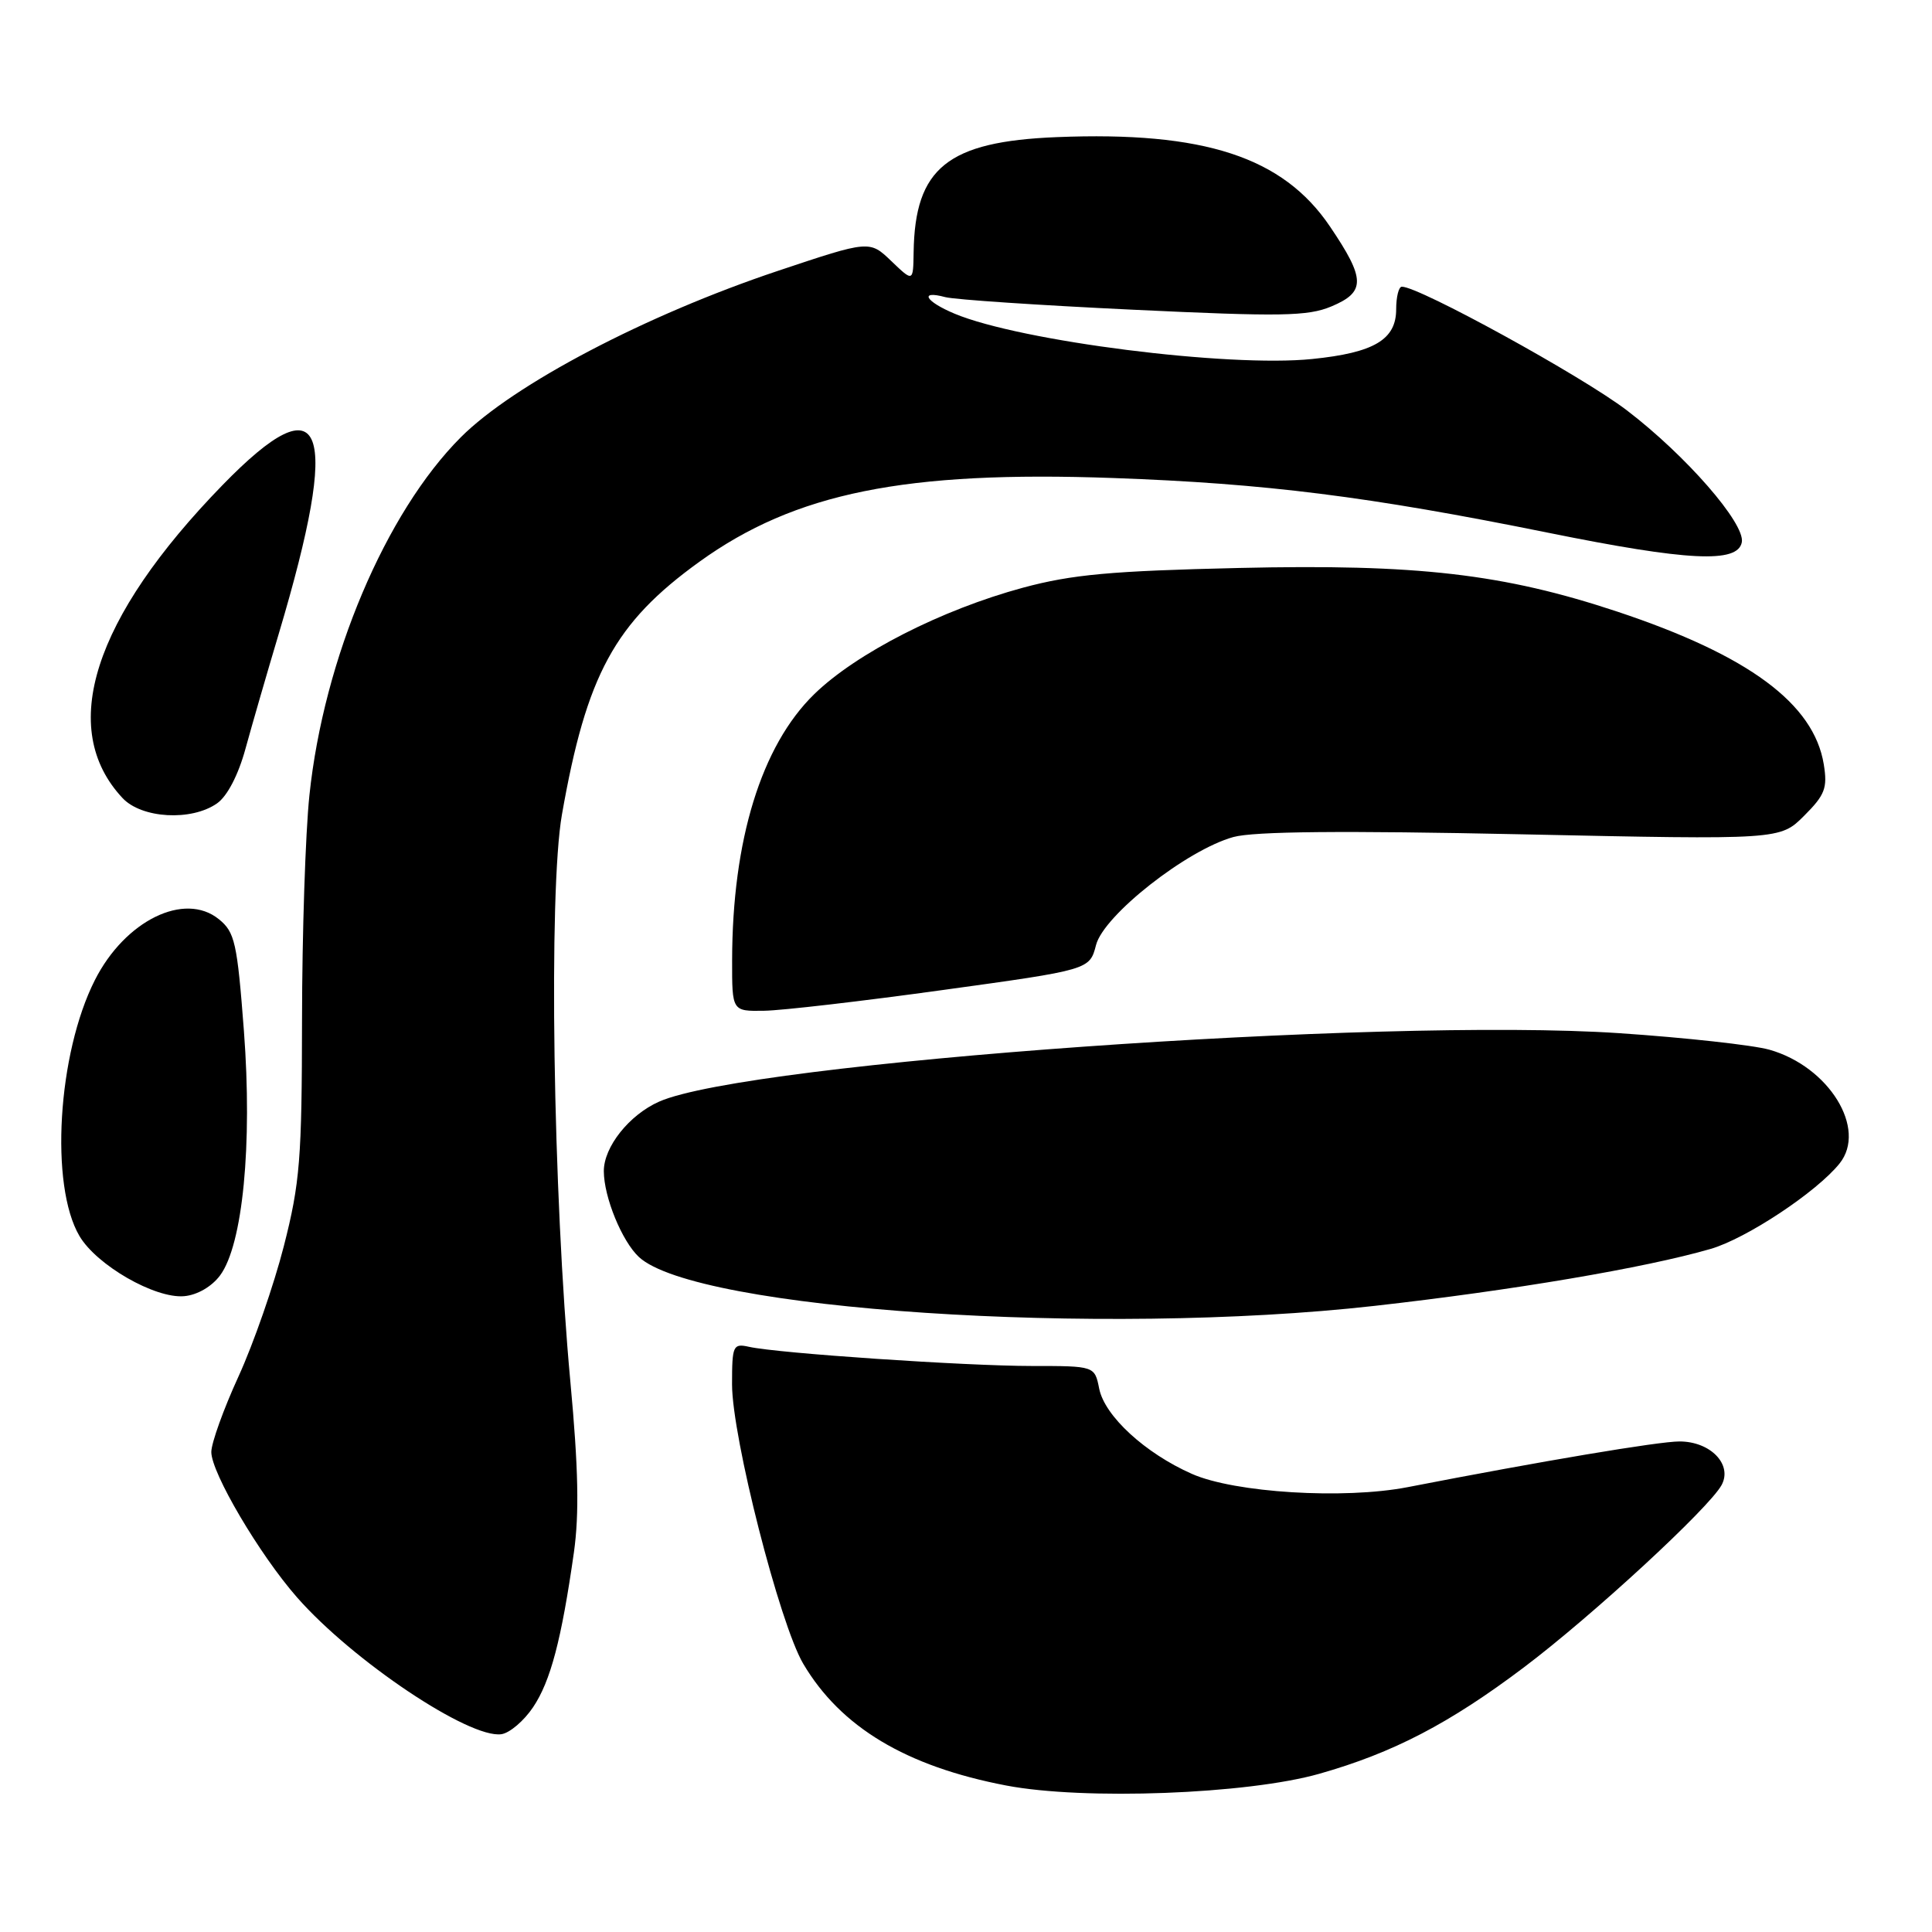 <?xml version="1.0" encoding="UTF-8" standalone="no"?>
<!DOCTYPE svg PUBLIC "-//W3C//DTD SVG 1.1//EN" "http://www.w3.org/Graphics/SVG/1.1/DTD/svg11.dtd" >
<svg xmlns="http://www.w3.org/2000/svg" xmlns:xlink="http://www.w3.org/1999/xlink" version="1.1" viewBox="0 0 256 256">
 <g >
 <path fill="currentColor"
d=" M 174.83 235.03 C 184.59 232.26 192.05 228.38 201.93 220.93 C 210.97 214.12 226.51 199.78 228.13 196.76 C 229.58 194.04 226.64 191.00 222.54 191.00 C 219.76 191.00 204.30 193.60 186.50 197.06 C 178.07 198.69 163.60 197.80 157.94 195.30 C 151.72 192.55 146.38 187.63 145.65 184.01 C 145.05 181.00 145.05 181.00 136.72 181.00 C 127.96 181.00 103.08 179.32 99.25 178.46 C 97.13 177.99 97.00 178.28 97.00 183.44 C 97.00 190.42 103.30 215.14 106.43 220.45 C 111.39 228.85 120.05 234.05 133.33 236.59 C 143.64 238.56 165.26 237.75 174.83 235.03 Z  M 70.64 226.21 C 72.95 222.77 74.40 217.28 76.05 205.67 C 76.76 200.61 76.64 194.51 75.58 183.12 C 73.27 158.23 72.67 118.12 74.46 107.93 C 77.72 89.38 81.44 82.54 92.67 74.44 C 105.34 65.30 119.95 62.35 147.50 63.34 C 167.70 64.06 181.36 65.78 205.09 70.58 C 223.66 74.34 230.26 74.67 230.80 71.85 C 231.26 69.37 223.38 60.33 215.55 54.36 C 209.60 49.82 187.99 37.95 185.75 37.99 C 185.34 37.99 185.00 39.34 185.00 40.98 C 185.00 45.00 182.07 46.74 173.87 47.57 C 162.76 48.71 135.24 45.22 126.50 41.57 C 122.60 39.94 121.75 38.43 125.25 39.37 C 126.49 39.70 137.69 40.45 150.15 41.04 C 169.73 41.97 173.28 41.91 176.40 40.61 C 180.98 38.69 180.95 36.99 176.22 30.00 C 170.00 20.80 159.55 17.38 140.03 18.17 C 125.56 18.75 121.22 22.25 121.06 33.44 C 121.00 37.37 121.00 37.37 118.11 34.60 C 115.22 31.83 115.22 31.83 103.08 35.89 C 85.58 41.74 68.07 50.93 61.07 57.93 C 51.10 67.90 42.90 87.27 41.00 105.37 C 40.47 110.39 40.03 123.78 40.02 135.12 C 40.00 153.56 39.75 156.74 37.61 165.12 C 36.29 170.28 33.59 178.04 31.61 182.37 C 29.62 186.71 28.00 191.22 28.00 192.40 C 28.00 195.16 34.39 206.00 39.35 211.65 C 46.73 220.06 62.19 230.41 66.44 229.79 C 67.54 229.63 69.43 228.02 70.64 226.21 Z  M 182.09 173.04 C 200.41 170.98 218.00 168.00 226.66 165.49 C 231.40 164.12 240.73 157.94 243.75 154.17 C 247.44 149.58 242.34 141.32 234.45 139.09 C 232.28 138.48 223.31 137.49 214.53 136.90 C 183.05 134.79 99.09 140.77 87.34 145.97 C 83.38 147.72 79.99 151.98 80.01 155.20 C 80.02 158.63 82.42 164.48 84.66 166.56 C 92.21 173.56 145.81 177.12 182.09 173.04 Z  M 29.16 169.00 C 32.17 164.95 33.46 151.67 32.32 136.60 C 31.43 124.90 31.12 123.51 29.00 121.80 C 24.45 118.11 16.56 121.98 12.57 129.87 C 7.63 139.62 6.58 157.09 10.53 163.78 C 12.81 167.65 20.54 172.09 24.40 171.75 C 26.13 171.60 28.05 170.49 29.16 169.00 Z  M 124.94 131.18 C 144.38 128.50 144.38 128.50 145.23 125.22 C 146.25 121.27 157.26 112.62 163.43 110.91 C 166.15 110.16 177.92 110.05 201.62 110.55 C 235.87 111.28 235.87 111.28 239.06 108.09 C 241.82 105.33 242.17 104.42 241.66 101.28 C 240.35 93.24 231.71 86.84 214.35 81.06 C 199.22 76.03 187.79 74.71 164.12 75.26 C 147.24 75.65 142.06 76.12 135.56 77.87 C 124.76 80.79 113.45 86.56 107.88 91.99 C 100.88 98.82 97.03 111.33 97.01 127.25 C 97.00 134.00 97.00 134.00 101.25 133.93 C 103.59 133.90 114.25 132.66 124.94 131.18 Z  M 28.76 106.45 C 30.11 105.51 31.58 102.69 32.53 99.20 C 33.39 96.07 35.37 89.22 36.93 84.00 C 45.22 56.22 43.02 50.37 29.51 64.25 C 12.31 81.92 7.63 96.56 16.24 105.75 C 18.78 108.46 25.37 108.83 28.76 106.45 Z "/>
</g>
</svg>